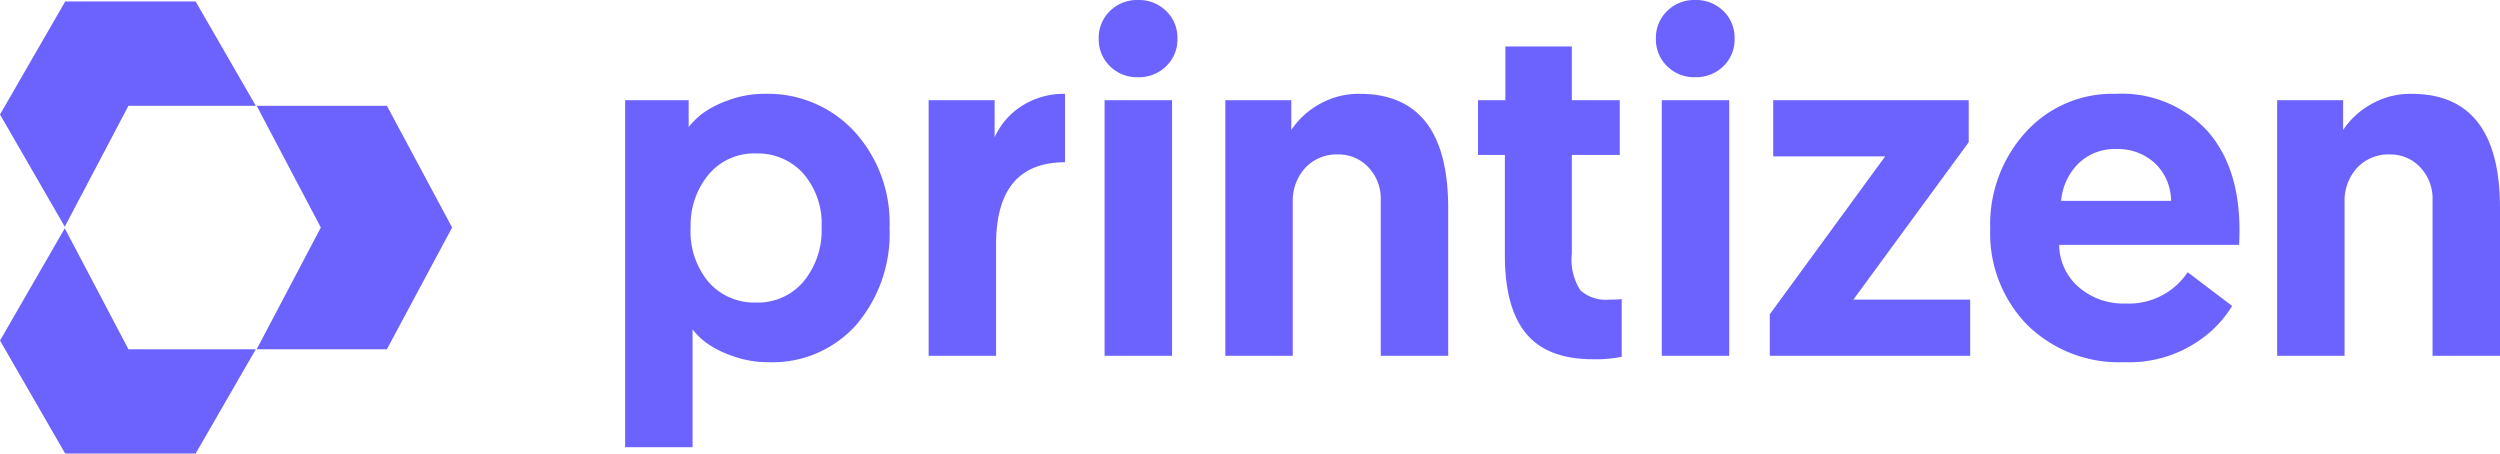 <svg xmlns="http://www.w3.org/2000/svg" width="204.6" height="37.12" viewBox="0 0 204.6 37.12">
  <g id="Group_2482" data-name="Group 2482" transform="translate(-214 -43.88)">
    <path id="Velocity" d="M2.16,7.48v-28.4h5.2v2.2a6.613,6.613,0,0,1,1.06-1.06,8.031,8.031,0,0,1,2.1-1.1,8.313,8.313,0,0,1,3.04-.56,9.631,9.631,0,0,1,7.36,3.08,11.078,11.078,0,0,1,2.88,7.88,11.5,11.5,0,0,1-2.72,7.94A9.164,9.164,0,0,1,13.88.52,8.423,8.423,0,0,1,10.8-.04a8.031,8.031,0,0,1-2.1-1.1A6.1,6.1,0,0,1,7.68-2.16V7.48Zm5.36-18A6.446,6.446,0,0,0,9.02-6a4.994,4.994,0,0,0,3.86,1.64,4.872,4.872,0,0,0,3.88-1.72,6.566,6.566,0,0,0,1.48-4.44,6.267,6.267,0,0,0-1.5-4.4,4.994,4.994,0,0,0-3.86-1.64,4.833,4.833,0,0,0-3.9,1.74A6.463,6.463,0,0,0,7.52-10.52ZM38.16-21.44v5.6q-5.64,0-5.64,6.72V0H27V-20.92h5.4v3.04a5.9,5.9,0,0,1,2.24-2.58A6.352,6.352,0,0,1,38.16-21.44ZM41.4,0V-20.92h5.52V0Zm.44-23.7a3.03,3.03,0,0,1-.92-2.26,3.03,3.03,0,0,1,.92-2.26,3.132,3.132,0,0,1,2.28-.9,3.182,3.182,0,0,1,2.32.9,3.03,3.03,0,0,1,.92,2.26,3.03,3.03,0,0,1-.92,2.26,3.182,3.182,0,0,1-2.32.9A3.132,3.132,0,0,1,41.84-23.7Zm20.44,2.26q7.24,0,7.24,9.36V0H64V-12.72a3.718,3.718,0,0,0-1.02-2.72,3.32,3.32,0,0,0-2.46-1.04,3.508,3.508,0,0,0-2.7,1.1,3.984,3.984,0,0,0-1.02,2.82V0H51.28V-20.92h5.4v2.44a6.524,6.524,0,0,1,2.24-2.08A6.448,6.448,0,0,1,62.28-21.44Zm11.92.52v-4.4h5.44v4.4h3.92v4.48H79.64v8.08a4.6,4.6,0,0,0,.7,3,3.126,3.126,0,0,0,2.38.76q.56,0,1-.04V.08a10.747,10.747,0,0,1-2.36.2q-3.72,0-5.46-2.1T74.16-8.2v-8.24h-2.2v-4.48ZM87,0V-20.92h5.52V0Zm.44-23.7a3.03,3.03,0,0,1-.92-2.26,3.03,3.03,0,0,1,.92-2.26,3.132,3.132,0,0,1,2.28-.9,3.182,3.182,0,0,1,2.32.9,3.03,3.03,0,0,1,.92,2.26,3.03,3.03,0,0,1-.92,2.26,3.182,3.182,0,0,1-2.32.9A3.132,3.132,0,0,1,87.44-23.7Zm24.68,6.22L102.68-4.6h9.56V0H95.84V-3.4l9.44-12.92H96.12v-4.6h16Zm1.76,7.08a11.194,11.194,0,0,1,2.9-7.9,9.56,9.56,0,0,1,7.34-3.14,9.544,9.544,0,0,1,7.48,2.98q2.68,2.98,2.68,8.18,0,.8-.04,1.2H119.52a4.649,4.649,0,0,0,1.6,3.46,5.594,5.594,0,0,0,3.84,1.34,5.786,5.786,0,0,0,5.08-2.56l3.64,2.76a9.429,9.429,0,0,1-3.12,3.1,10,10,0,0,1-5.68,1.5,10.71,10.71,0,0,1-7.98-3.06A10.716,10.716,0,0,1,113.88-10.4Zm5.8-2.28h9a4.277,4.277,0,0,0-1.32-3.08,4.442,4.442,0,0,0-3.16-1.16,4.221,4.221,0,0,0-3.12,1.2A4.907,4.907,0,0,0,119.68-12.68Zm28.68-8.76q7.24,0,7.24,9.36V0h-5.52V-12.72a3.718,3.718,0,0,0-1.02-2.72,3.32,3.32,0,0,0-2.46-1.04,3.508,3.508,0,0,0-2.7,1.1,3.983,3.983,0,0,0-1.02,2.82V0h-5.52V-20.92h5.4v2.44A6.524,6.524,0,0,1,145-20.56,6.448,6.448,0,0,1,148.36-21.44Z" transform="translate(263 73)" fill="#6c63ff"/>
    <path id="Subtraction_1" data-name="Subtraction 1" d="M16.009,37H5.336L0,27.75l5.3-9.185,5.214,9.9H20.935L16.009,37Zm15.654-8.538H21.007L26.255,18.5,21.007,8.538H31.663L37,18.5l-5.337,9.962ZM5.3,18.434v0L0,9.25,5.336,0H16.009l4.926,8.538H10.512L5.3,18.433Z" transform="translate(214 44)" fill="#6c63ff"/>
  </g>
</svg>
